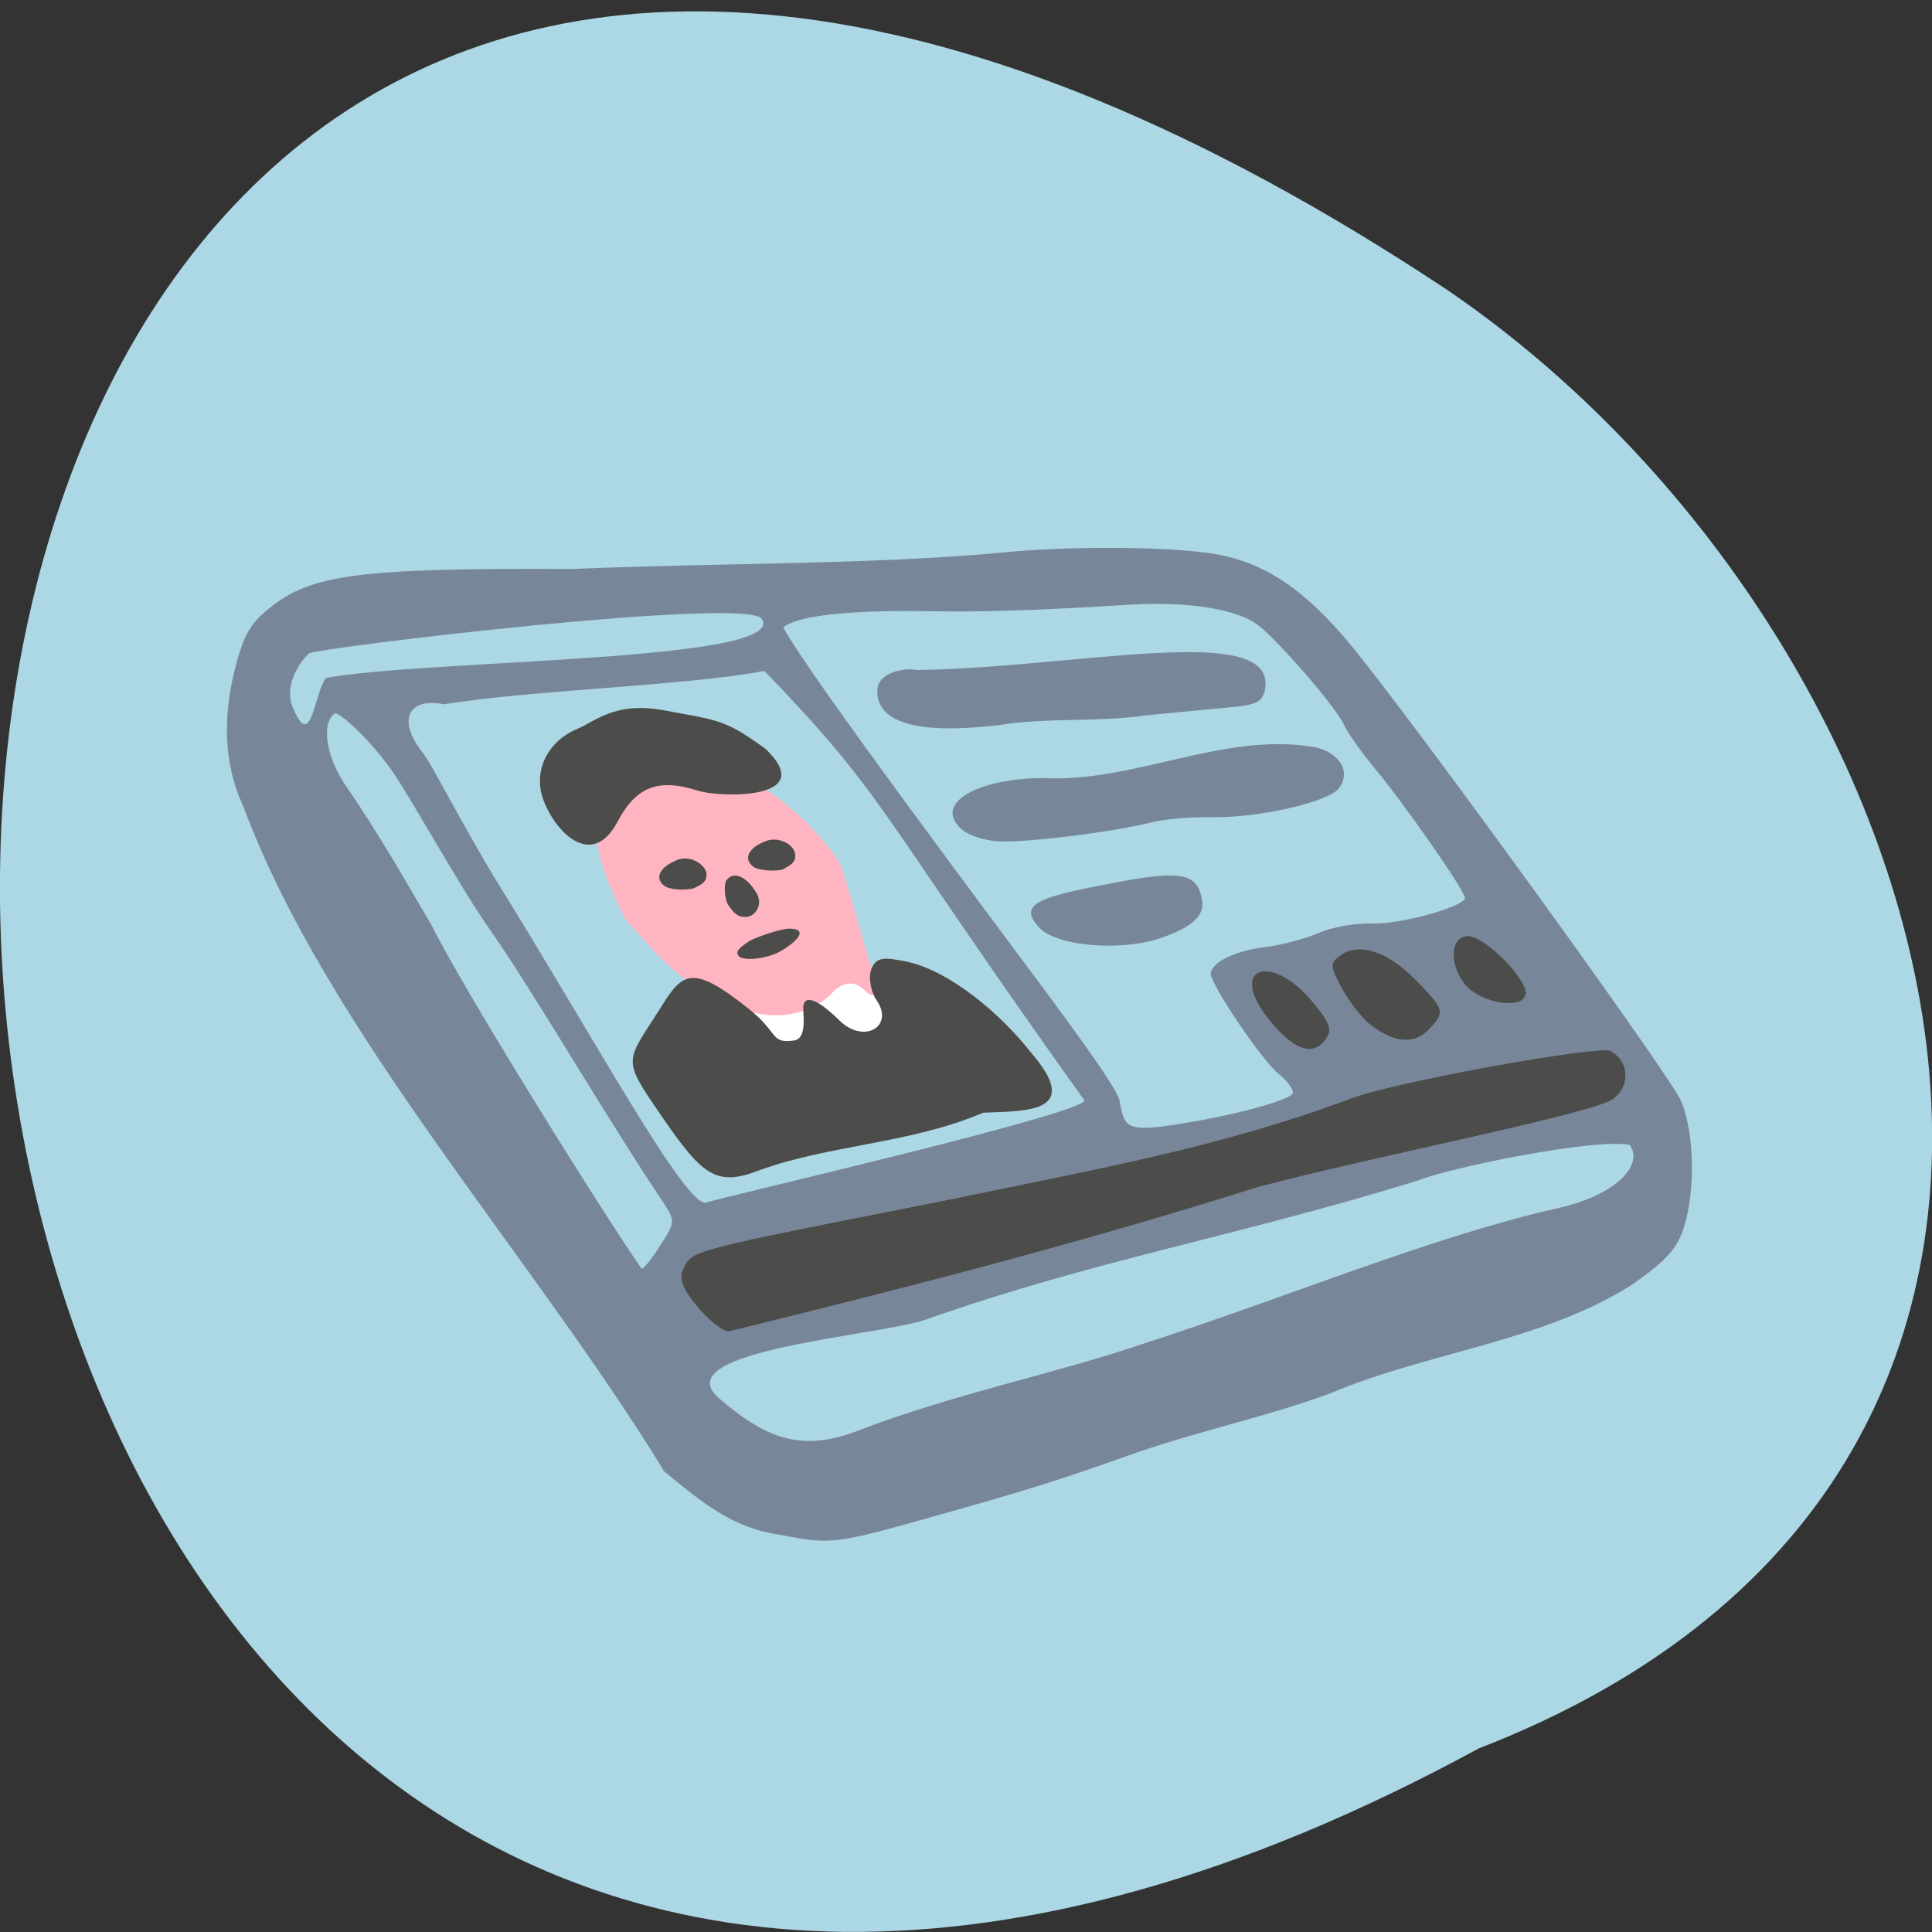 <svg xmlns="http://www.w3.org/2000/svg" viewBox="0 0 16 16"><rect x="0" y="0" width="16" height="16" fill="#333333" stroke="none"/><path d="m 12.246 14.48 c -15.906 8.652 -16.656 -22.957 -0.262 -12.08 c 4.219 2.875 6.277 9.75 0.262 12.08" fill="#acd7e5"/><path d="m 5.5 12.184 c -1.086 -1.777 -2.797 -3.652 -3.484 -5.504 c -0.18 -0.383 -0.156 -0.781 -0.078 -1.109 c 0.074 -0.301 0.125 -0.398 0.289 -0.531 c 0.348 -0.285 0.746 -0.336 2.512 -0.328 c 1.211 -0.051 2.492 -0.035 3.574 -0.137 c 0.508 -0.051 1.281 -0.051 1.691 0.004 c 0.441 0.059 0.789 0.285 1.191 0.773 c 0.547 0.668 2.637 3.555 2.727 3.766 c 0.109 0.258 0.121 0.738 0.023 1.047 c -0.055 0.176 -0.148 0.277 -0.422 0.469 c -0.742 0.477 -1.688 0.559 -2.508 0.906 c -0.535 0.195 -1.035 0.297 -1.598 0.488 c -0.625 0.223 -0.867 0.301 -1.687 0.531 c -0.816 0.23 -0.852 0.234 -1.266 0.152 c -0.406 -0.055 -0.664 -0.281 -0.965 -0.527 m 1.586 -0.328 c 0.816 -0.316 1.656 -0.477 2.426 -0.742 c 1.113 -0.359 2.313 -0.859 3.344 -1.098 c 0.547 -0.113 0.758 -0.375 0.641 -0.535 c -0.297 -0.055 -1.473 0.184 -1.758 0.297 c -1.492 0.461 -2.684 0.66 -4.055 1.145 c -0.379 0.141 -2.176 0.254 -1.734 0.652 c 0.418 0.363 0.707 0.438 1.137 0.281 m -1.617 -1.543 c 0.125 -0.195 0.125 -0.203 0.016 -0.367 c -0.496 -0.742 -1.051 -1.707 -1.414 -2.227 c -0.242 -0.34 -0.605 -1 -0.793 -1.289 c -0.191 -0.289 -0.477 -0.547 -0.508 -0.52 c -0.121 0.094 -0.055 0.387 0.102 0.609 c 0.273 0.398 0.484 0.773 0.707 1.152 c 0.246 0.5 1.34 2.262 1.734 2.836 c 0.016 0.004 0.086 -0.082 0.156 -0.195 m 4.25 -0.996 c 0.488 -0.074 0.98 -0.207 0.988 -0.266 c 0.004 -0.031 -0.051 -0.102 -0.117 -0.156 c -0.141 -0.113 -0.574 -0.754 -0.563 -0.836 c 0.012 -0.094 0.215 -0.187 0.453 -0.215 c 0.129 -0.016 0.32 -0.066 0.434 -0.113 c 0.109 -0.051 0.309 -0.086 0.441 -0.082 c 0.227 0.012 0.77 -0.137 0.777 -0.211 c 0.008 -0.051 -0.531 -0.82 -0.754 -1.082 c -0.109 -0.133 -0.219 -0.289 -0.246 -0.348 c -0.047 -0.125 -0.531 -0.688 -0.711 -0.828 c -0.168 -0.133 -0.574 -0.199 -1.055 -0.172 c -0.746 0.047 -1.227 0.063 -1.664 0.055 c -0.66 -0.012 -1.094 0.035 -1.215 0.133 c 0.184 0.359 1.758 2.457 2.199 3.051 c 0.273 0.371 0.566 0.773 0.586 0.871 c 0.039 0.203 0.039 0.262 0.445 0.199 m -1.109 -1.633 c -0.18 -0.188 -0.008 -0.25 0.496 -0.348 c 0.547 -0.109 0.77 -0.133 0.832 0.047 c 0.066 0.176 -0.016 0.277 -0.313 0.383 c -0.324 0.117 -0.871 0.074 -1.016 -0.082 m -0.641 -0.813 c -0.25 -0.219 0.141 -0.426 0.672 -0.426 c 0.758 0.039 1.488 -0.383 2.242 -0.258 c 0.215 0.043 0.313 0.207 0.207 0.344 c -0.09 0.113 -0.656 0.242 -1.043 0.238 c -0.176 -0.004 -0.406 0.016 -0.512 0.043 c -0.324 0.082 -1.063 0.172 -1.273 0.156 c -0.113 -0.008 -0.242 -0.051 -0.293 -0.098 m -0.699 -1.172 c 0.016 -0.121 0.211 -0.172 0.328 -0.148 c 0.758 -0.012 1.574 -0.137 2.188 -0.148 c 0.508 -0.008 0.723 0.082 0.695 0.297 c -0.016 0.105 -0.063 0.137 -0.25 0.156 c -0.129 0.012 -0.461 0.043 -0.734 0.07 c -0.402 0.059 -0.836 0.016 -1.227 0.082 c -0.227 0.023 -1.039 0.121 -1 -0.309 m 1.715 3.418 c -1.75 -2.449 -1.625 -2.496 -2.652 -3.559 c -0.613 0.121 -1.957 0.16 -2.652 0.277 c -0.293 -0.059 -0.391 0.125 -0.184 0.391 c 0.078 0.094 0.348 0.633 0.648 1.121 c 0.77 1.238 1.551 2.684 1.711 2.613 c 0.086 -0.035 3.102 -0.727 3.129 -0.844 m -6.281 -3.5 c 0.828 -0.152 3.832 -0.133 3.609 -0.488 c -0.121 -0.191 -3.707 0.242 -3.75 0.285 c -0.07 0.059 -0.199 0.246 -0.145 0.422 c 0.164 0.422 0.18 -0.082 0.285 -0.219" fill="#778799"/><path d="m 6.355 8.199 c 0.199 -0.102 0.598 -0.188 0.789 -0.063 c 0.34 0.148 0.188 0.105 0.27 0.352 c 0.113 0.18 -0.082 0.313 -0.234 0.379 c -0.516 0.012 -1.348 -0.414 -0.824 -0.668" fill="#fff"/><path d="m 5.18 7.613 c -0.348 -0.672 -0.379 -1.137 0.328 -1.16 c 0.59 -0.367 1.313 0.473 1.445 0.691 c 0.102 0.262 0.195 0.711 0.328 1.043 c -0.098 0.18 -0.125 -0.164 -0.363 0.008 c -0.262 0.301 -0.715 0.238 -0.914 0.086 c -0.328 -0.176 -0.32 -0.09 -0.824 -0.668" fill="#ffb5c1"/><g fill="#4c4c4a"><path d="m 5.766 10.809 c -0.113 -0.137 -0.145 -0.223 -0.109 -0.297 c 0.078 -0.16 0.02 -0.145 2.137 -0.563 c 1.34 -0.277 2.309 -0.449 3.375 -0.844 c 0.359 -0.145 2.078 -0.449 2.168 -0.402 c 0.152 0.086 0.168 0.281 0.027 0.395 c -0.16 0.125 -1.953 0.469 -2.953 0.734 c -1.57 0.496 -3.051 0.867 -4.379 1.195 c -0.063 -0.012 -0.18 -0.109 -0.266 -0.219 m -0.234 -1.488 c -0.391 -0.57 -0.367 -0.492 -0.059 -0.977 c 0.18 -0.293 0.262 -0.359 0.723 0.008 c 0.258 0.203 0.18 0.293 0.379 0.266 c 0.117 -0.016 0.07 -0.238 0.078 -0.285 c 0.016 -0.121 0.176 -0.004 0.297 0.117 c 0.203 0.203 0.465 0.051 0.305 -0.172 c -0.031 -0.043 -0.07 -0.172 -0.039 -0.25 c 0.043 -0.113 0.125 -0.094 0.281 -0.066 c 0.367 0.074 0.793 0.438 1.043 0.758 c 0.438 0.508 -0.063 0.48 -0.398 0.496 c -0.605 0.258 -1.258 0.262 -1.855 0.477 c -0.34 0.133 -0.461 0.047 -0.754 -0.371 m 4.969 -0.887 c -0.336 -0.426 0.027 -0.551 0.371 -0.133 c 0.145 0.176 0.164 0.23 0.102 0.309 c -0.105 0.145 -0.27 0.082 -0.473 -0.176 m 0.84 0.047 c -0.07 -0.059 -0.176 -0.195 -0.234 -0.305 c -0.094 -0.176 -0.094 -0.203 -0.004 -0.266 c 0.156 -0.109 0.395 -0.027 0.625 0.211 c 0.238 0.242 0.242 0.262 0.098 0.41 c -0.117 0.121 -0.289 0.105 -0.484 -0.051 m -5.57 -1.934 c -0.313 -0.098 -0.5 -0.039 -0.656 0.254 c -0.223 0.426 -0.543 0.059 -0.625 -0.199 c -0.07 -0.223 0.043 -0.457 0.277 -0.559 c 0.16 -0.066 0.32 -0.234 0.727 -0.16 c 0.453 0.086 0.5 0.07 0.844 0.32 c 0.453 0.434 -0.406 0.402 -0.566 0.344 m 6.379 1.629 c -0.141 -0.145 -0.16 -0.402 -0.008 -0.422 c 0.145 -0.016 0.527 0.379 0.488 0.488 c -0.035 0.117 -0.34 0.07 -0.48 -0.066"/><path d="m 6.242 7.18 c -0.09 -0.063 -0.047 -0.16 0.102 -0.215 c 0.09 -0.035 0.211 0.012 0.238 0.094 c 0.02 0.082 -0.035 0.105 -0.098 0.141 c -0.07 0.02 -0.199 0.008 -0.242 -0.02"/><path d="m 5.508 7.34 c -0.094 -0.063 -0.047 -0.16 0.102 -0.219 c 0.09 -0.035 0.207 0.016 0.238 0.098 c 0.016 0.082 -0.035 0.105 -0.102 0.137 c -0.066 0.02 -0.199 0.012 -0.238 -0.016"/><path d="m 6.02 7.285 c 0.059 -0.074 0.168 -0.023 0.246 0.113 c 0.047 0.078 0.008 0.18 -0.078 0.195 c -0.086 0.008 -0.117 -0.043 -0.16 -0.102 c -0.031 -0.063 -0.035 -0.176 -0.008 -0.207"/><path d="m 6.527 7.691 c 0.145 -0.004 0.121 0.074 -0.051 0.18 c -0.105 0.063 -0.281 0.09 -0.348 0.055 c -0.055 -0.043 0.004 -0.082 0.078 -0.133 c 0.082 -0.043 0.258 -0.098 0.32 -0.102"/></g></svg>